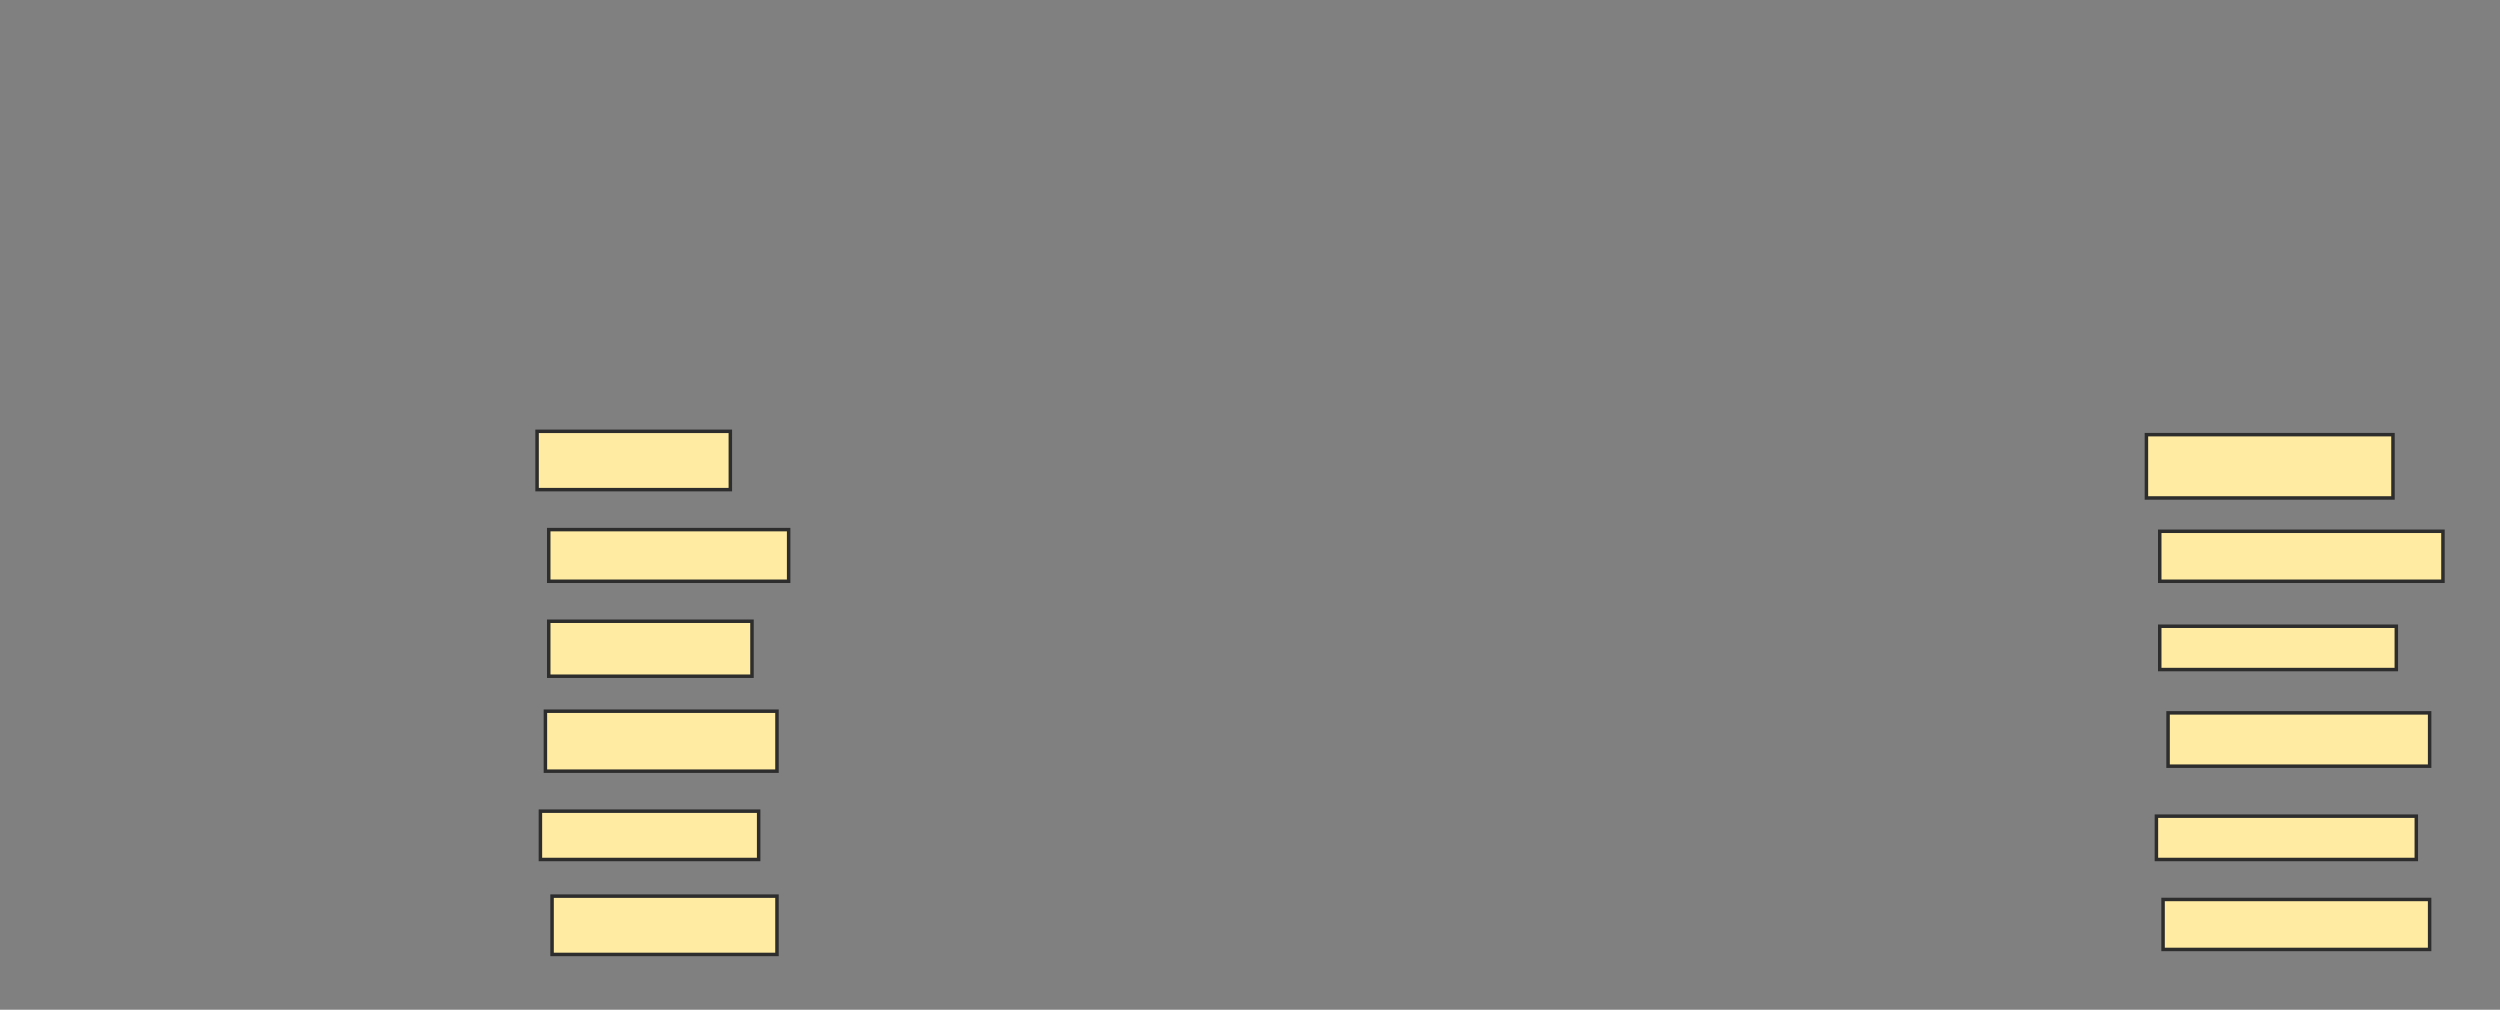 <svg xmlns="http://www.w3.org/2000/svg" width="718" height="290">
 <rect width="100%" height="100%" fill="#808080" stroke="none"/>
 <!-- Created with Image Occlusion Enhanced -->
 <g>
  <title>Labels</title>
 </g>
 <g>
  <title>Masks</title>
  <rect id="e96c1b02faae4eec8257d626f658e04d-oa-1" height="16.746" width="55.502" y="123.876" x="154.249" stroke="#2D2D2D" fill="#FFEBA2"/>
  <rect id="e96c1b02faae4eec8257d626f658e04d-oa-2" height="14.833" width="68.9" y="152.105" x="157.598" stroke="#2D2D2D" fill="#FFEBA2"/>
  <rect id="e96c1b02faae4eec8257d626f658e04d-oa-3" height="15.789" width="58.373" y="178.421" x="157.598" stroke="#2D2D2D" fill="#FFEBA2"/>
  <rect id="e96c1b02faae4eec8257d626f658e04d-oa-4" height="17.225" width="66.507" y="204.258" x="156.641" stroke="#2D2D2D" fill="#FFEBA2"/>
  <rect id="e96c1b02faae4eec8257d626f658e04d-oa-5" height="13.876" width="62.679" y="232.967" x="155.206" stroke="#2D2D2D" fill="#FFEBA2"/>
  <rect id="e96c1b02faae4eec8257d626f658e04d-oa-6" height="16.746" width="64.593" y="257.368" x="158.555" stroke="#2D2D2D" fill="#FFEBA2"/>
  <rect id="e96c1b02faae4eec8257d626f658e04d-oa-7" height="18.182" width="70.813" y="124.833" x="616.45" stroke="#2D2D2D" fill="#FFEBA2"/>
  <rect id="e96c1b02faae4eec8257d626f658e04d-oa-8" height="14.354" width="81.34" y="152.584" x="620.278" stroke="#2D2D2D" fill="#FFEBA2"/>
  <rect id="e96c1b02faae4eec8257d626f658e04d-oa-9" height="12.44" width="67.943" y="179.856" x="620.278" stroke="#2D2D2D" fill="#FFEBA2"/>
  <rect id="e96c1b02faae4eec8257d626f658e04d-oa-10" height="15.311" width="75.12" y="204.737" x="622.67" stroke="#2D2D2D" fill="#FFEBA2"/>
  <rect id="e96c1b02faae4eec8257d626f658e04d-oa-11" height="12.44" width="74.641" y="234.402" x="619.321" stroke="#2D2D2D" fill="#FFEBA2"/>
  <rect id="e96c1b02faae4eec8257d626f658e04d-oa-12" height="14.354" width="76.555" y="258.325" x="621.234" stroke="#2D2D2D" fill="#FFEBA2"/>
 </g>
</svg>